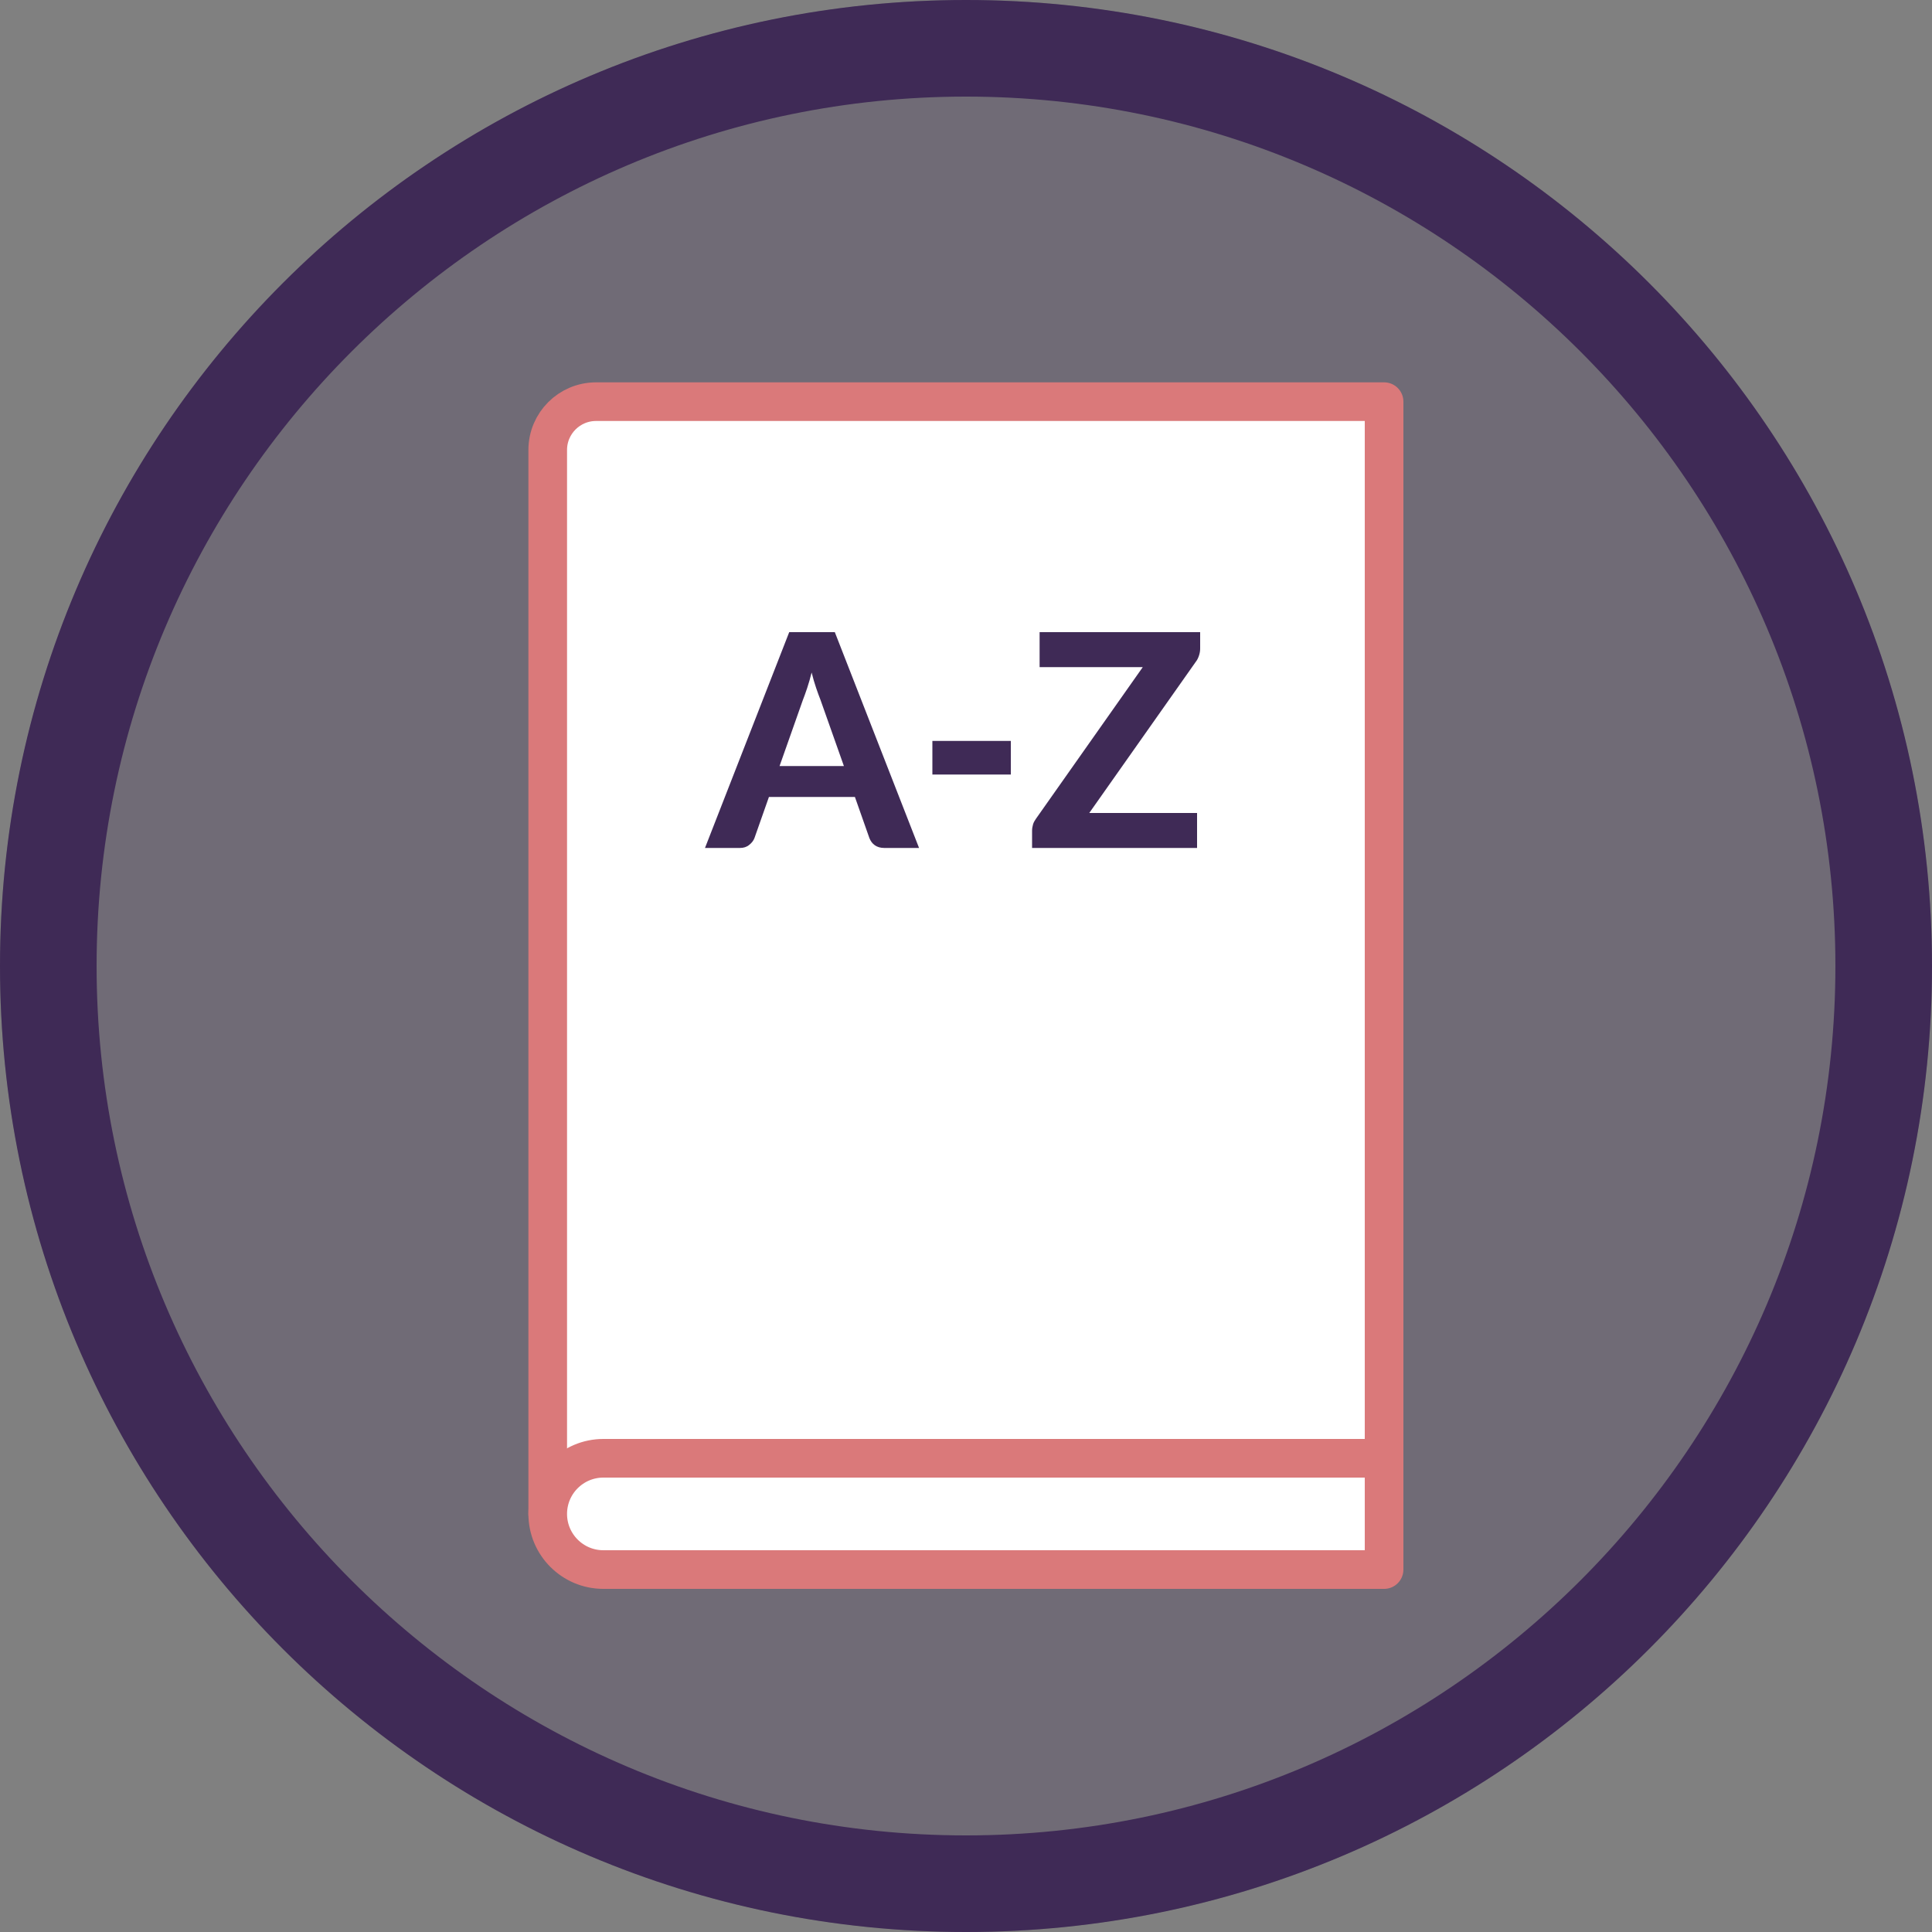 <?xml version="1.0" encoding="UTF-8"?><svg id="Layer_1" xmlns="http://www.w3.org/2000/svg" viewBox="0 0 100 100"><rect x="0" y="0" width="100" height="100" fill="#808080" stroke="none"/><defs><style>.cls-1{fill:#fff;stroke:#da797a;stroke-linecap:round;stroke-linejoin:round;stroke-width:2px;}.cls-2{fill:#3f2a56;}.cls-3{opacity:.25;}</style></defs><g class="cls-3"><circle class="cls-2" cx="50" cy="50" r="50"/></g><path class="cls-2" d="m50,5c24.81,0,45,20.19,45,45s-20.19,45-45,45S5,74.81,5,50,25.19,5,50,5m0-5C22.39,0,0,22.39,0,50s22.39,50,50,50,50-22.39,50-50S77.61,0,50,0h0Z"/><path class="cls-1" d="m71.64,75.48V20.79H30.85c-1.38,0-2.5,1.12-2.5,2.5v55.07h43.29v-2.88Z"/><path class="cls-1" d="m71.64,75.48H31.23c-1.59,0-2.88,1.29-2.88,2.88s1.29,2.88,2.88,2.88h40.41v-5.76Z"/><path class="cls-2" d="m47.56,43.89h-1.79c-.2,0-.36-.05-.49-.14-.13-.09-.22-.22-.28-.37l-.75-2.13h-4.45l-.75,2.13c-.05.13-.14.25-.27.35-.13.11-.29.16-.48.16h-1.81l4.36-11.17h2.36l4.36,11.17Zm-3.88-4.24l-1.21-3.42c-.07-.18-.15-.39-.23-.63-.08-.24-.16-.5-.23-.79-.07.29-.15.55-.23.8-.08.24-.16.46-.23.64l-1.2,3.4h3.32Z"/><path class="cls-2" d="m48.26,38.35h4.06v1.74h-4.06v-1.74Z"/><path class="cls-2" d="m62.12,33.57c0,.12-.02.24-.06.36-.04.12-.09.23-.17.33l-5.51,7.82h5.58v1.81h-8.54v-.9c0-.11.02-.21.05-.32s.09-.2.15-.29l5.53-7.85h-5.34v-1.81h8.31v.85Z"/></svg>